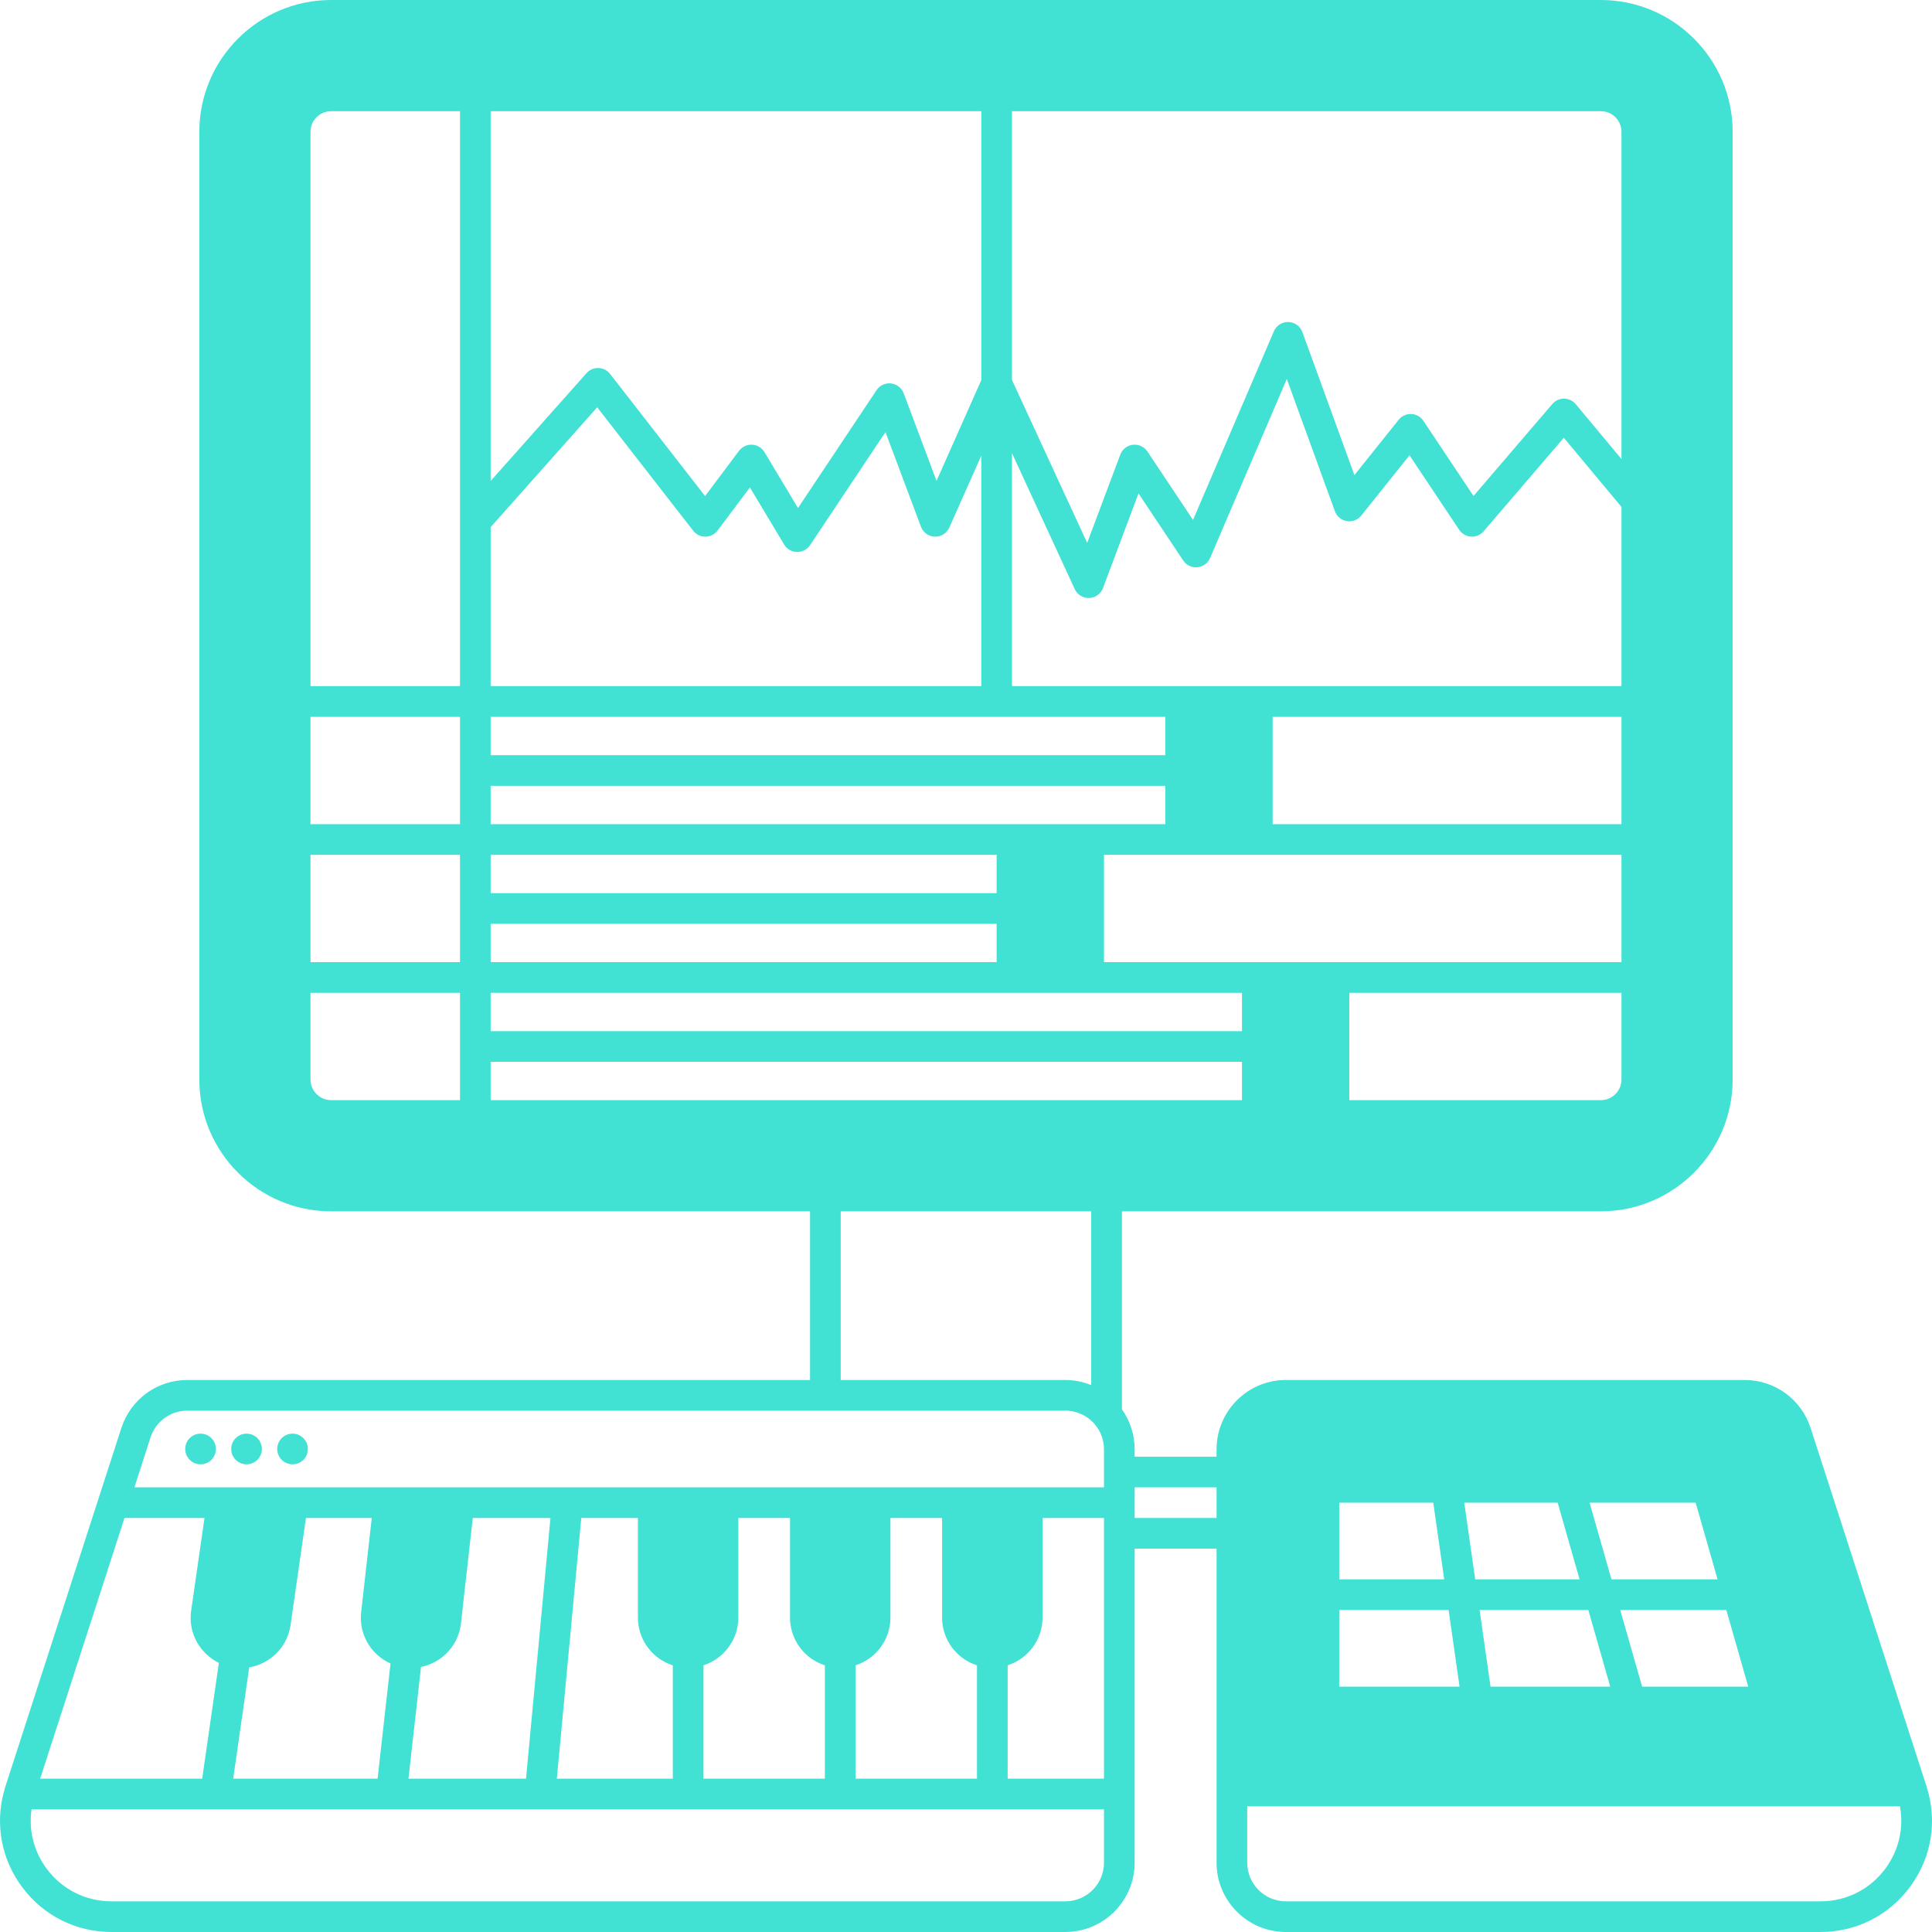<svg xmlns="http://www.w3.org/2000/svg" enable-background="new 0 0 504.003 504" viewBox="0 0 504.003 504"><circle cx="76.317" cy="378" r="4" fill="#41e1d4" class="color000000 svgShape"></circle><circle cx="64.317" cy="378" r="4" fill="#41e1d4" class="color000000 svgShape"></circle><circle cx="52.317" cy="378" r="4" fill="#41e1d4" class="color000000 svgShape"></circle><path d="M502.562,465.978L502.562,465.978l-30.23-93.459c-2.423-7.488-9.337-12.519-17.206-12.519h-119.68
		c-9.969,0-18.08,8.111-18.08,18.08V380h-21.37v-1.92c0-3.748-1.171-7.4-3.32-10.438V316h124.93c18.963,0,34.39-15.427,34.39-34.39
		V34.39c0-18.963-15.427-34.39-34.39-34.39H86.387c-18.963,0-34.39,15.427-34.39,34.39v247.22c0,18.963,15.427,34.39,34.39,34.39
		h124.93v44H48.867c-7.869,0-14.783,5.031-17.206,12.52l-30.25,93.523c-0.091,0.294-0.18,0.589-0.261,0.893
		c-2.541,8.82-0.829,18.097,4.702,25.46C11.393,499.771,19.861,504,29.086,504h248.83c9.969,0,18.08-8.111,18.08-18.08V404h21.37
		v81.92c0,9.969,8.111,18.08,18.08,18.08h139.46c9.405,0,17.973-4.362,23.506-11.969
		C503.946,484.424,505.458,474.928,502.562,465.978z M422.997,281.61c0,2.972-2.418,5.39-5.39,5.39h-65.61v-28h71V281.61z
		 M422.997,251h-135v-28h135V251z M422.997,215h-91v-28h91V215z M263.997,29h153.61c2.972,0,5.39,2.418,5.39,5.39v85.362
		l-11.927-14.313c-0.753-0.905-1.868-1.431-3.045-1.439c-1.181-0.019-2.299,0.502-3.065,1.397l-20.563,23.991l-13.071-19.606
		c-0.708-1.062-1.88-1.722-3.155-1.777c-1.27-0.057-2.5,0.5-3.297,1.497l-11.551,14.439l-13.566-37.307
		c-0.561-1.542-2.007-2.585-3.647-2.631c-1.644-0.05-3.143,0.914-3.789,2.423l-21.091,49.213l-11.904-17.856
		c-0.833-1.25-2.299-1.925-3.786-1.755c-1.491,0.171-2.761,1.164-3.288,2.569l-8.637,23.031l-19.618-42.506V29z M263.997,118.212
		l16.368,35.464c0.655,1.42,2.076,2.324,3.631,2.324c0.049,0,0.099-0.001,0.148-0.003c1.612-0.059,3.031-1.082,3.598-2.593
		L297,128.716l11.668,17.502c0.814,1.222,2.233,1.902,3.694,1.765c1.462-0.134,2.732-1.059,3.311-2.408l20.018-46.709l12.546,34.501
		c0.494,1.359,1.684,2.345,3.11,2.58c1.426,0.236,2.869-0.318,3.772-1.448l12.583-15.729l12.966,19.448
		c0.694,1.042,1.837,1.699,3.087,1.774c1.245,0.074,2.462-0.438,3.278-1.39l20.92-24.406l15.043,18.051V179h-159V118.212z
		 M127.997,29h128v70.151l-11.686,26.294l-8.569-22.849c-0.527-1.406-1.796-2.398-3.288-2.569c-1.49-0.173-2.953,0.505-3.786,1.755
		l-20.494,30.741l-8.748-14.58c-0.686-1.142-1.894-1.868-3.224-1.937c-1.317-0.058-2.606,0.529-3.406,1.595l-8.857,11.811
		l-24.785-31.866c-0.729-0.938-1.838-1.503-3.026-1.542c-1.195-0.042-2.332,0.453-3.121,1.341l-25.01,28.136V29z M127.997,137.521
		l27.795-31.269l25.048,32.204c0.765,0.984,1.923,1.554,3.192,1.544c1.247-0.011,2.417-0.603,3.165-1.6l8.431-11.241l8.939,14.899
		c0.706,1.176,1.964,1.908,3.335,1.941c1.373,0.014,2.663-0.64,3.423-1.78l19.668-29.502l9.258,24.688
		c0.57,1.521,2.003,2.545,3.626,2.594c1.629,0.059,3.115-0.89,3.774-2.374l8.345-18.775V179h-128V137.521z M127.997,187h176v10h-176
		V187z M127.997,205h176v10h-176V205z M127.997,223h132v10h-132V223z M127.997,241h132v10h-132V241z M127.997,259h196v10h-196V259z
		 M119.997,287h-33.61c-2.972,0-5.39-2.418-5.39-5.39V259h39V287z M119.997,251h-39v-28h39V251z M119.997,215h-39v-28h39V215z
		 M119.997,179h-39V34.39c0-2.972,2.418-5.39,5.39-5.39h33.61V179z M32.474,396H53.35l-3.486,24.209
		c-0.092,0.675-0.137,1.283-0.137,1.861c0,5.074,2.989,9.584,7.372,11.734L52.746,464H10.479L32.474,396z M287.997,485.92
		c0,5.558-4.522,10.08-10.08,10.08H29.086c-6.686,0-12.823-3.065-16.837-8.41c-3.416-4.547-4.814-10.098-4.018-15.59h279.765V485.92
		z M101.876,433.961L98.503,464H60.828l4.185-29.034c2.031-0.34,3.965-1.16,5.662-2.429c2.8-2.094,4.618-5.153,5.12-8.617
		L79.813,396h17.169l-2.759,24.545c-0.058,0.506-0.086,0.991-0.086,1.484C94.137,427.31,97.278,431.902,101.876,433.961z
		 M106.554,464l3.272-29.145c2.019-0.405,3.929-1.278,5.583-2.6c2.733-2.183,4.453-5.301,4.842-8.78L123.333,396h20.271l-6.379,68
		H106.554z M170.257,431.237c1.501,1.492,3.301,2.571,5.26,3.196V464h-30.257l6.379-68h14.778v25.97
		C166.416,425.455,167.774,428.74,170.257,431.237z M209.937,431.237c1.5,1.49,3.296,2.568,5.25,3.193V464h-31.67v-29.57
		c5.266-1.695,9.09-6.637,9.09-12.459V396h13.49v25.97C206.097,425.455,207.454,428.739,209.937,431.237z M249.608,431.229
		c1.497,1.497,3.297,2.579,5.259,3.205V464h-31.68v-29.569c5.272-1.694,9.1-6.637,9.1-12.461V396h13.48v25.97
		C245.767,425.463,247.131,428.751,249.608,431.229z M287.997,464h-25.13v-29.569c5.272-1.694,9.1-6.637,9.1-12.461V396h16.03V464z
		 M287.997,388H35.062l4.211-13.019c1.351-4.176,5.207-6.981,9.594-6.981h229.05c2.978,0,5.785,1.304,7.705,3.581
		c1.532,1.813,2.375,4.122,2.375,6.499V388z M219.316,360v-44h65.36v45.336c-2.124-0.857-4.408-1.336-6.76-1.336H219.316z
		 M127.997,287v-10h196v10H127.997z M317.367,396h-21.37v-8h21.37V396z M456.064,440h-27.68l-5.714-20h27.68L456.064,440z
		 M442.35,392l5.714,20h-27.68l-5.714-20H442.35z M420.064,440h-31.228l-2.857-20h28.37L420.064,440z M406.349,392l5.714,20h-27.228
		l-2.857-20H406.349z M349.367,392h24.531l2.857,20h-27.388V392z M349.367,420h28.531l2.857,20h-31.388V420z M491.943,487.325
		c-4.01,5.513-10.22,8.675-17.036,8.675h-139.46c-5.558,0-10.08-4.522-10.08-10.08v-14.71h170.276
		C496.675,476.846,495.387,482.59,491.943,487.325z" fill="#41e1d4" class="color000000 svgShape"></path></svg>